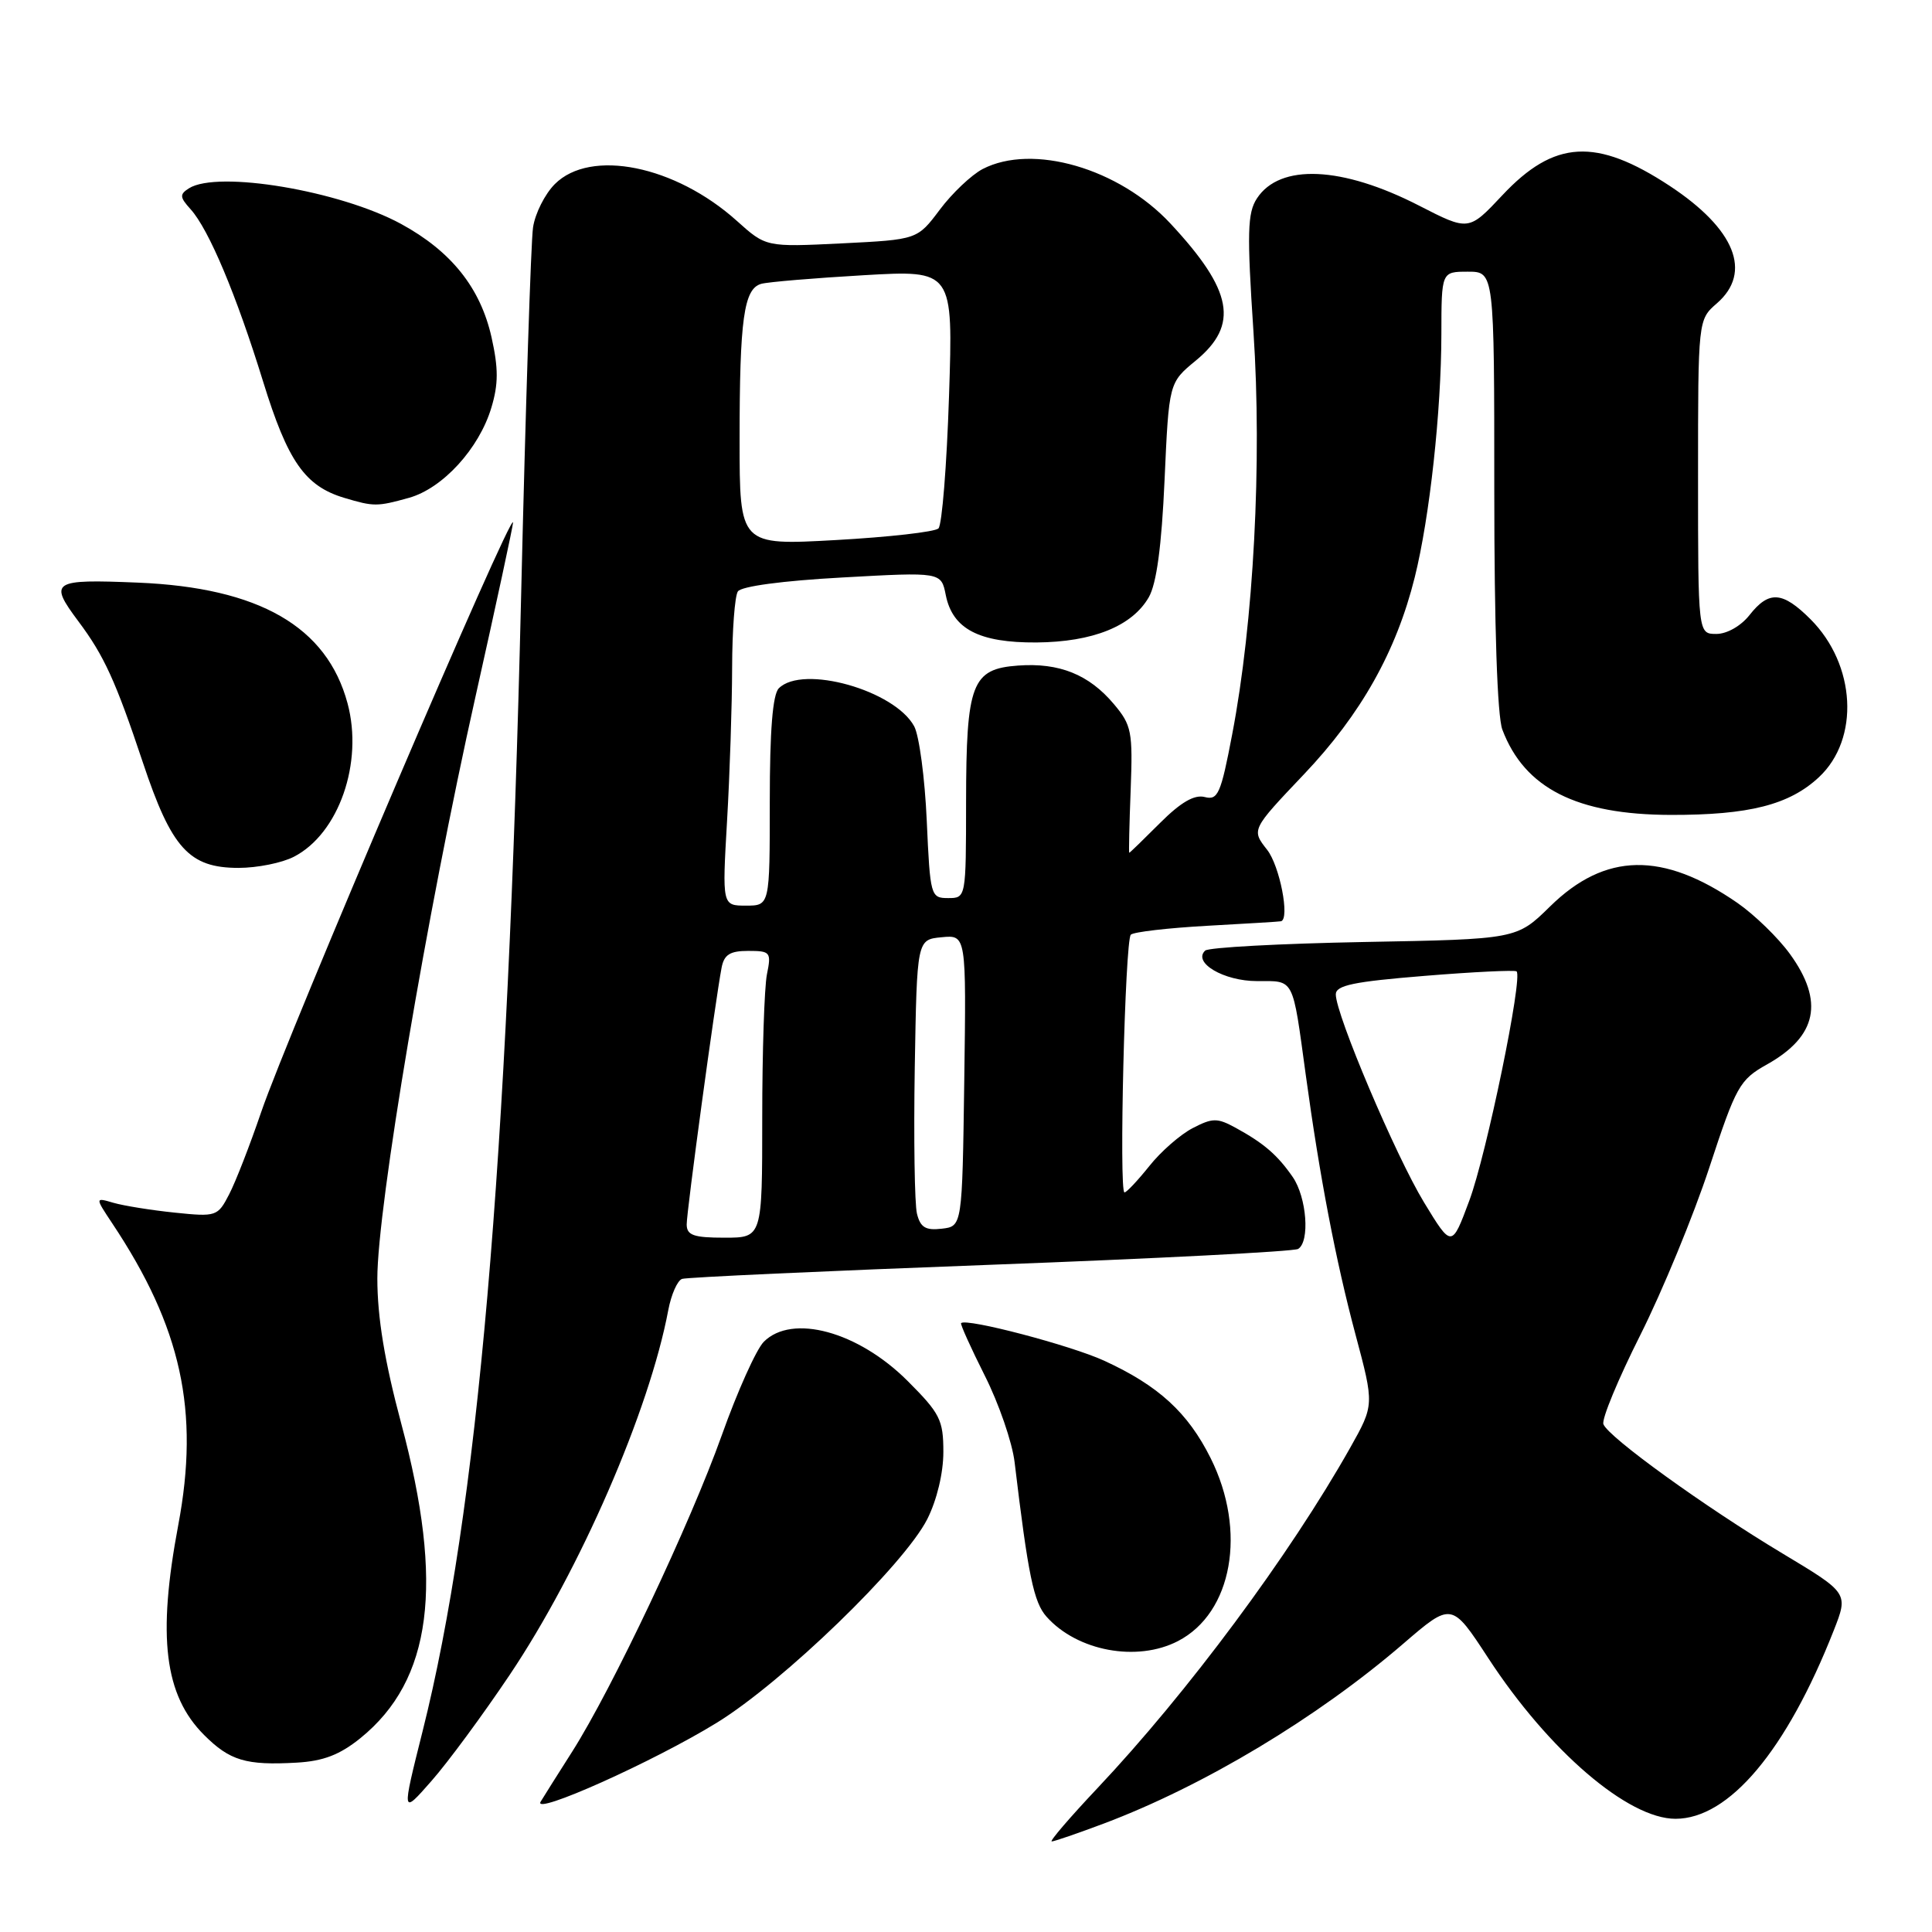 <?xml version="1.0" encoding="UTF-8" standalone="no"?>
<!DOCTYPE svg PUBLIC "-//W3C//DTD SVG 1.1//EN" "http://www.w3.org/Graphics/SVG/1.1/DTD/svg11.dtd" >
<svg xmlns="http://www.w3.org/2000/svg" xmlns:xlink="http://www.w3.org/1999/xlink" version="1.1" viewBox="0 0 256 256">
 <g >
 <path fill="currentColor"
d=" M 146.26 241.63 C 159.51 236.64 174.54 227.62 185.93 217.81 C 192.35 212.28 192.35 212.28 197.21 219.72 C 205.21 231.98 215.72 241.00 222.01 241.00 C 229.11 241.00 236.71 231.96 242.97 216.07 C 244.93 211.09 244.93 211.09 236.22 205.86 C 225.93 199.69 213.09 190.42 212.46 188.71 C 212.21 188.04 214.42 182.73 217.35 176.90 C 220.28 171.06 224.39 161.10 226.48 154.75 C 230.05 143.89 230.50 143.08 234.14 141.04 C 240.78 137.31 241.74 132.70 237.17 126.40 C 235.62 124.26 232.49 121.22 230.23 119.65 C 220.33 112.80 212.69 112.94 205.39 120.11 C 200.97 124.45 200.97 124.45 180.73 124.82 C 169.61 125.03 160.13 125.54 159.69 125.96 C 158.00 127.55 162.16 130.00 166.55 130.00 C 171.57 130.00 171.23 129.36 173.03 142.50 C 174.86 155.88 176.99 167.03 179.61 176.83 C 182.10 186.15 182.10 186.15 178.91 191.83 C 170.87 206.09 157.36 224.28 145.40 236.96 C 141.75 240.83 139.03 244.00 139.36 244.00 C 139.69 244.00 142.79 242.93 146.26 241.63 Z  M 67.53 221.94 C 76.86 208.05 86.05 186.91 88.55 173.60 C 88.94 171.53 89.76 169.67 90.38 169.46 C 90.99 169.25 109.39 168.41 131.26 167.59 C 153.13 166.77 171.47 165.83 172.01 165.49 C 173.59 164.52 173.15 158.67 171.30 155.97 C 169.28 153.05 167.49 151.50 163.75 149.45 C 161.30 148.11 160.68 148.11 158.04 149.48 C 156.41 150.32 153.82 152.58 152.29 154.51 C 150.75 156.43 149.28 158.00 149.00 158.00 C 148.25 158.00 149.07 124.60 149.84 123.85 C 150.20 123.49 154.78 122.96 160.00 122.67 C 165.22 122.38 169.61 122.12 169.75 122.07 C 170.93 121.72 169.57 114.72 167.90 112.60 C 165.81 109.94 165.81 109.94 172.78 102.60 C 180.34 94.64 185.01 86.33 187.46 76.50 C 189.44 68.56 190.98 54.46 190.99 44.25 C 191.00 36.00 191.00 36.00 194.50 36.00 C 198.00 36.00 198.00 36.00 198.00 64.93 C 198.00 83.00 198.40 94.93 199.07 96.68 C 202.01 104.45 208.92 107.95 221.38 107.98 C 231.76 108.00 237.09 106.65 241.02 102.98 C 246.45 97.91 245.92 88.07 239.90 82.05 C 236.19 78.35 234.40 78.22 231.82 81.50 C 230.69 82.94 228.83 84.00 227.43 84.00 C 225.00 84.00 225.00 84.00 225.00 63.18 C 225.00 42.36 225.00 42.36 227.50 40.19 C 232.22 36.08 229.91 30.35 221.26 24.64 C 211.50 18.22 205.95 18.53 199.06 25.88 C 194.61 30.62 194.61 30.62 188.04 27.25 C 177.83 22.01 169.59 21.64 166.55 26.29 C 165.29 28.21 165.22 30.83 166.09 43.95 C 167.24 61.21 166.12 82.45 163.27 97.31 C 161.77 105.20 161.38 106.07 159.63 105.61 C 158.26 105.26 156.46 106.30 153.71 109.05 C 151.54 111.22 149.71 113.00 149.63 113.00 C 149.56 113.00 149.64 109.25 149.82 104.66 C 150.11 96.94 149.95 96.09 147.59 93.29 C 144.30 89.38 140.36 87.79 134.91 88.19 C 128.76 88.63 128.03 90.54 128.01 106.25 C 128.00 118.99 128.00 119.00 125.63 119.00 C 123.32 119.00 123.25 118.74 122.80 108.75 C 122.55 103.11 121.80 97.49 121.14 96.25 C 118.57 91.47 106.37 88.03 103.20 91.20 C 102.38 92.02 102.00 96.80 102.00 106.20 C 102.00 120.00 102.00 120.00 98.85 120.00 C 95.69 120.00 95.69 120.00 96.34 108.75 C 96.70 102.56 97.00 93.45 97.01 88.50 C 97.02 83.55 97.36 78.99 97.77 78.37 C 98.21 77.69 103.72 76.95 111.60 76.52 C 124.71 75.79 124.71 75.79 125.32 78.85 C 126.22 83.35 129.74 85.18 137.34 85.13 C 144.81 85.07 150.01 82.97 152.22 79.14 C 153.25 77.34 153.92 72.39 154.31 63.61 C 154.89 50.71 154.89 50.71 158.45 47.78 C 164.20 43.04 163.37 38.51 155.10 29.63 C 148.28 22.30 136.81 18.97 130.20 22.40 C 128.72 23.18 126.16 25.60 124.53 27.78 C 121.55 31.75 121.55 31.75 111.53 32.25 C 101.50 32.74 101.50 32.74 97.64 29.27 C 89.47 21.93 78.25 19.66 73.52 24.39 C 72.21 25.70 70.90 28.29 70.63 30.14 C 70.35 31.99 69.64 53.97 69.05 79.00 C 67.26 154.58 63.29 200.35 56.00 229.38 C 53.21 240.50 53.21 240.50 57.16 236.00 C 59.34 233.53 64.00 227.20 67.53 221.94 Z  M 95.00 228.26 C 103.78 222.85 119.79 207.36 122.87 201.29 C 124.14 198.77 125.00 195.19 125.00 192.40 C 125.00 188.14 124.56 187.28 120.25 182.97 C 113.69 176.42 104.95 174.05 101.21 177.79 C 100.22 178.78 97.71 184.36 95.64 190.18 C 91.47 201.87 81.12 223.77 75.80 232.13 C 73.92 235.08 72.05 238.05 71.64 238.73 C 70.49 240.65 86.64 233.41 95.00 228.26 Z  M 47.76 230.31 C 57.24 222.63 58.88 209.98 53.17 188.64 C 50.96 180.39 50.00 174.54 50.00 169.39 C 50.00 159.98 56.56 121.08 63.02 92.24 C 65.76 80.00 67.99 69.65 67.98 69.24 C 67.92 67.27 38.14 137.00 34.60 147.38 C 33.12 151.72 31.22 156.61 30.36 158.26 C 28.85 161.18 28.67 161.25 23.16 160.68 C 20.05 160.36 16.39 159.77 15.04 159.38 C 12.59 158.66 12.59 158.66 14.86 162.08 C 24.04 175.86 26.47 186.95 23.62 202.08 C 20.83 216.88 21.78 224.63 27.04 229.89 C 30.45 233.30 32.59 233.94 39.29 233.56 C 42.85 233.36 45.02 232.52 47.76 230.31 Z  M 156.09 217.45 C 163.30 213.72 165.24 202.88 160.42 193.22 C 157.41 187.18 153.51 183.61 146.33 180.31 C 141.90 178.27 128.04 174.63 127.35 175.32 C 127.22 175.45 128.63 178.58 130.49 182.28 C 132.35 185.97 134.13 191.13 134.44 193.75 C 136.24 208.78 136.97 212.31 138.67 214.22 C 142.74 218.79 150.67 220.26 156.09 217.45 Z  M 38.95 113.52 C 44.89 110.46 48.17 101.06 46.05 93.19 C 43.32 83.03 34.33 77.86 18.25 77.20 C 6.89 76.73 6.43 77.03 10.38 82.32 C 13.79 86.87 15.33 90.25 18.92 101.00 C 22.73 112.43 25.06 115.00 31.61 115.00 C 34.08 115.00 37.38 114.34 38.95 113.52 Z  M 54.17 65.97 C 58.65 64.73 63.49 59.44 65.11 54.01 C 66.05 50.90 66.05 48.80 65.13 44.69 C 63.66 38.14 59.80 33.30 53.14 29.67 C 45.05 25.27 28.84 22.55 25.04 24.95 C 23.78 25.75 23.81 26.13 25.25 27.72 C 27.67 30.39 31.32 39.08 34.87 50.58 C 38.13 61.14 40.41 64.41 45.62 65.97 C 49.53 67.14 49.97 67.14 54.17 65.97 Z  M 188.69 159.32 C 184.92 153.11 177.00 134.44 177.00 131.76 C 177.00 130.56 179.37 130.07 188.75 129.31 C 195.21 128.78 200.70 128.52 200.95 128.71 C 201.83 129.41 196.97 153.00 194.68 159.12 C 192.36 165.35 192.36 165.35 188.69 159.32 Z  M 90.99 162.25 C 90.98 160.53 94.77 132.66 95.61 128.25 C 95.94 126.49 96.72 126.00 99.14 126.00 C 102.09 126.00 102.22 126.16 101.62 129.12 C 101.28 130.84 101.00 139.39 101.00 148.12 C 101.00 164.00 101.00 164.00 96.00 164.00 C 91.91 164.00 91.00 163.68 90.99 162.25 Z  M 121.50 160.81 C 121.19 159.54 121.06 150.85 121.21 141.50 C 121.50 124.50 121.50 124.50 124.77 124.19 C 128.04 123.87 128.04 123.87 127.77 143.19 C 127.50 162.50 127.50 162.50 124.78 162.81 C 122.65 163.06 121.95 162.64 121.50 160.81 Z  M 98.00 58.26 C 98.00 42.28 98.56 38.25 100.87 37.61 C 101.77 37.36 107.86 36.85 114.40 36.47 C 126.30 35.78 126.30 35.78 125.75 52.49 C 125.45 61.68 124.82 69.57 124.35 70.02 C 123.88 70.48 117.76 71.17 110.75 71.56 C 98.00 72.27 98.00 72.27 98.00 58.26 Z "/>
</g>
</svg>